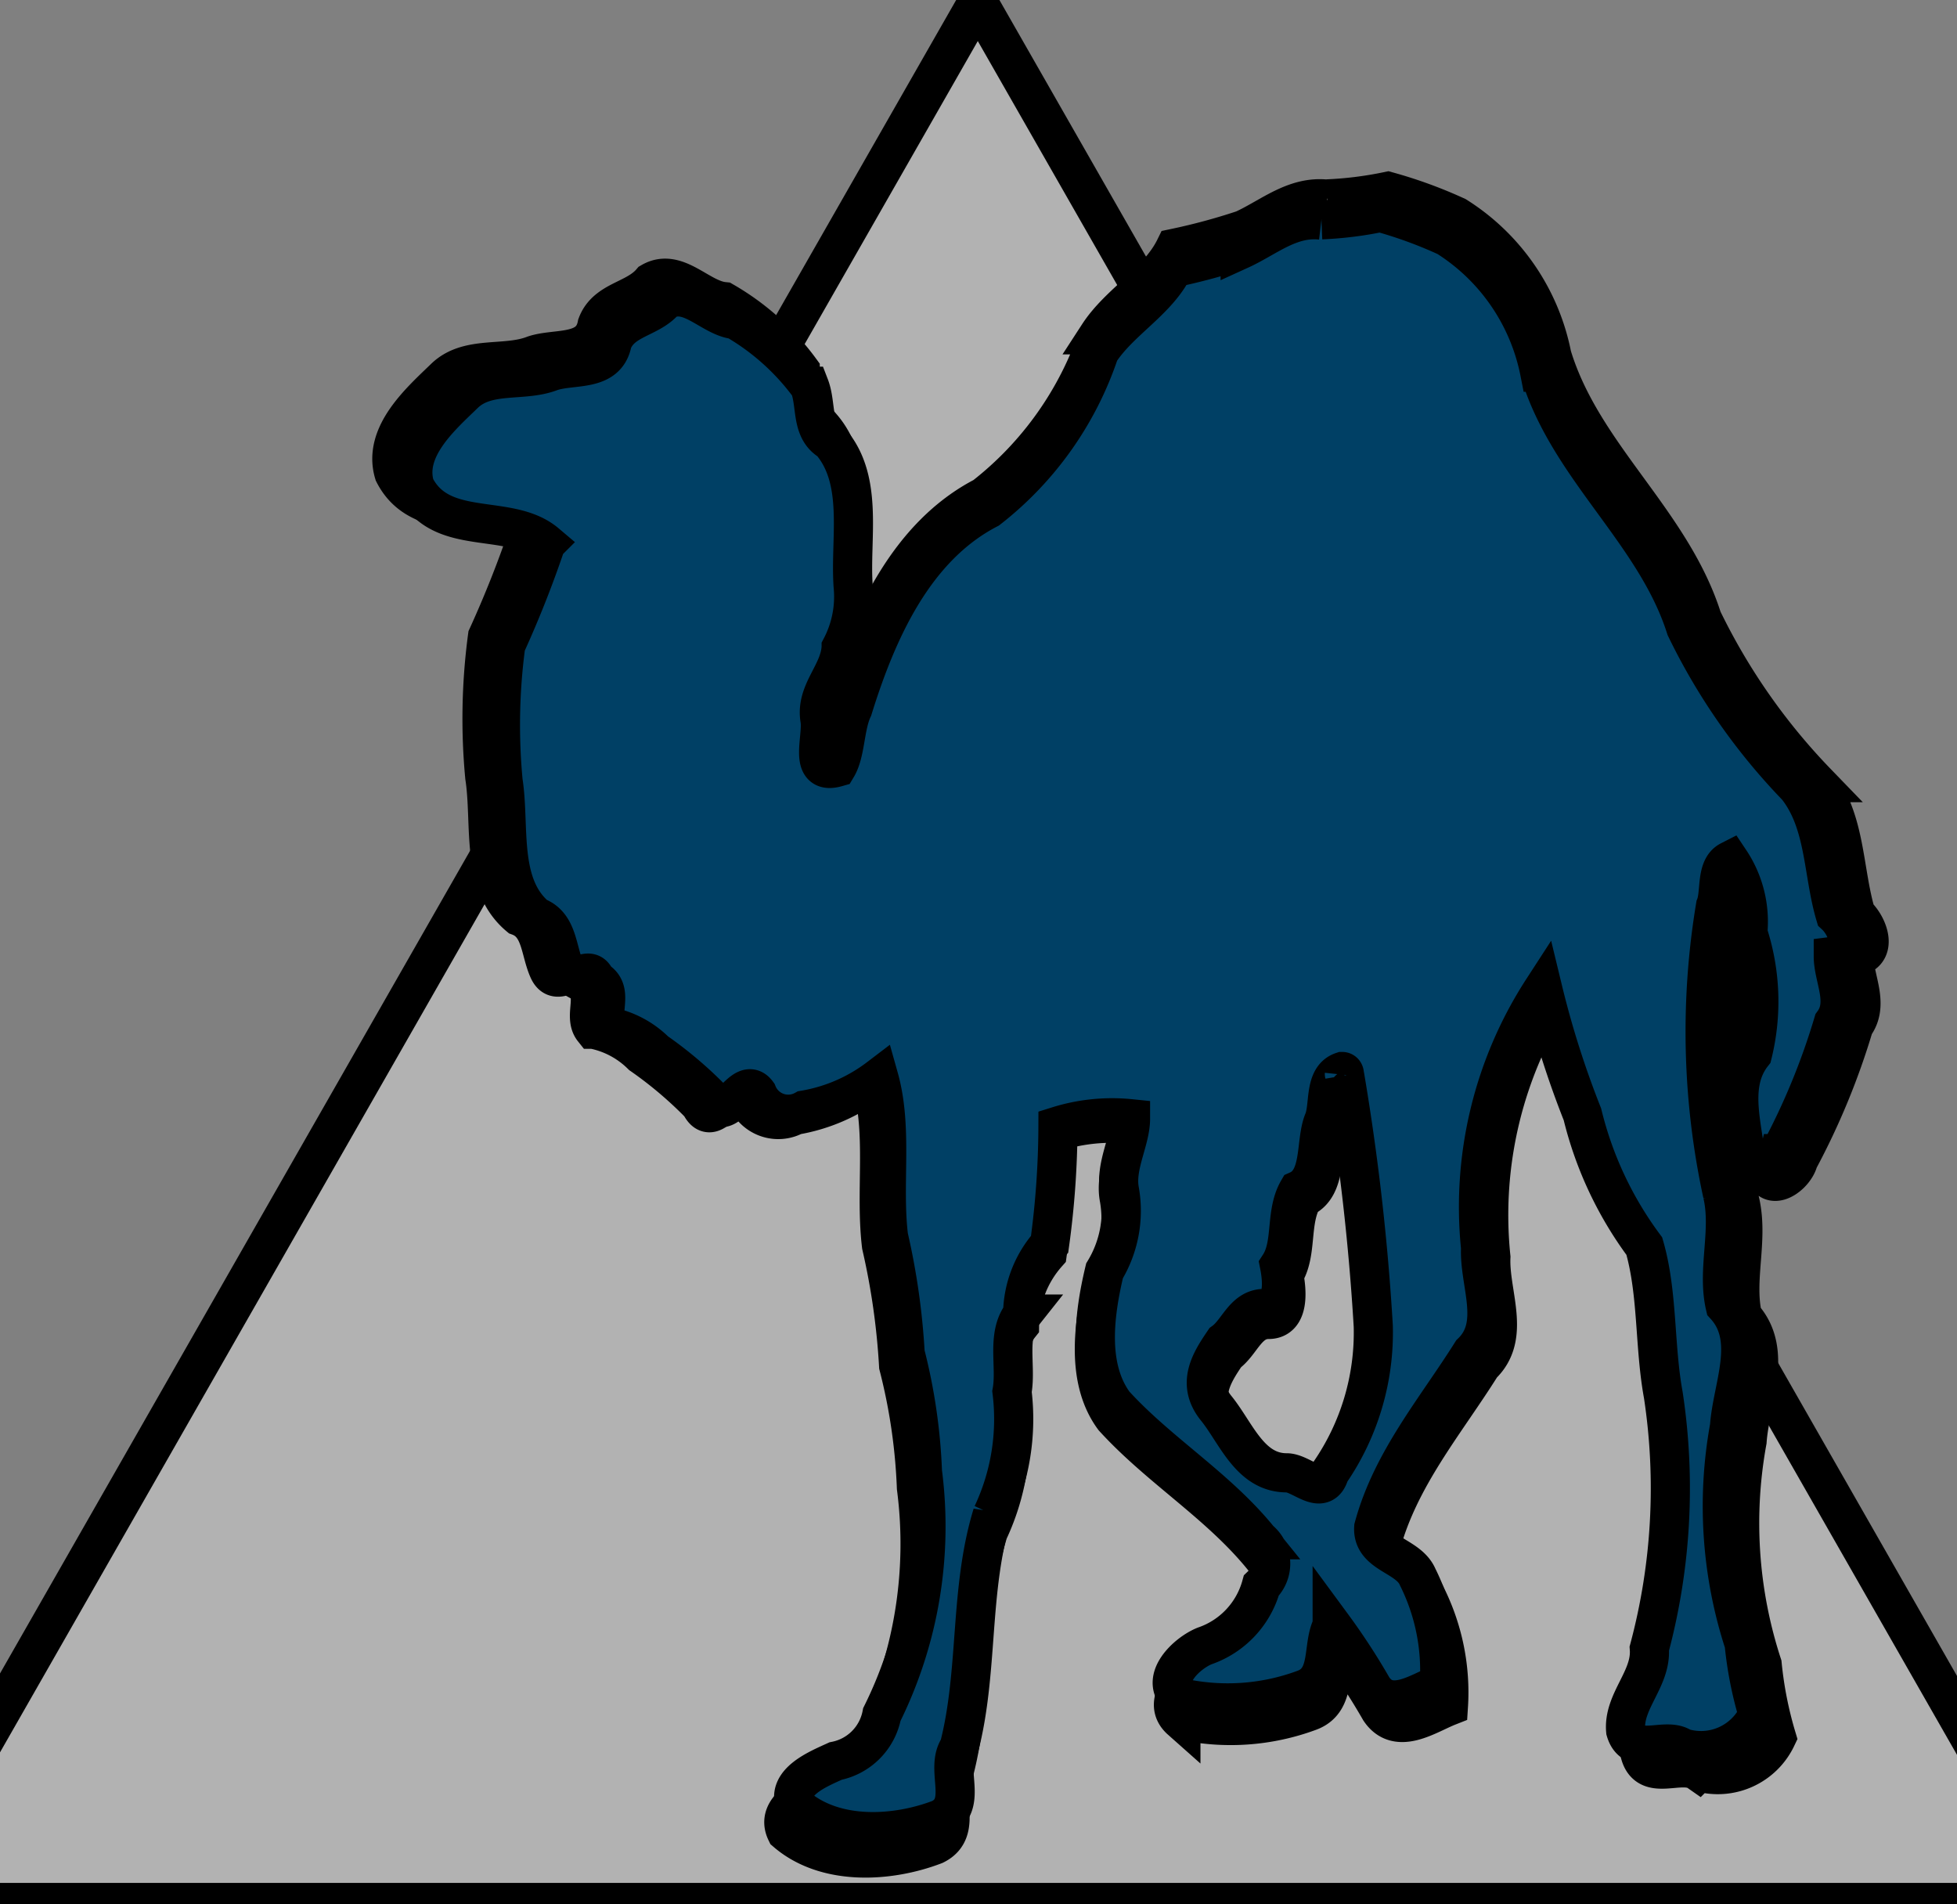 <svg width="50" height="48.65" xmlns="http://www.w3.org/2000/svg">
 <rect width="100%" height="100%" fill="#808080" stroke="none"/>
 <title>perl</title>

 <g>
  <title>Layer 1</title>
  <path stroke="null" id="svg_4" d="m-2.767,48.601l27.749,-48.56l27.749,48.56l-55.497,0z" fill="#b2b2b2"/>
  <path stroke="null" id="svg_5" fill="#ffffff" d="m34.516,27.58a61.08,61.08 0 0 1 0.753,6.59a6.494,6.494 0 0 1 -1.147,3.86c-0.184,0.656 -0.735,0 -1.129,0c-0.971,0 -1.33,-1.05 -1.855,-1.698s-0.149,-1.234 0.201,-1.75c0.376,-0.271 0.525,-0.875 1.068,-0.875s0.473,-0.744 0.394,-1.138c0.359,-0.551 0.14,-1.365 0.49,-1.969c0.63,-0.28 0.446,-1.26 0.665,-1.812c0.175,-0.394 0,-1.147 0.499,-1.313c0,0 0.061,0 0.053,0.088m-0.604,-22.475c-0.823,-0.096 -1.444,0.464 -2.135,0.779a15.754,15.754 0 0 1 -1.75,0.473c-0.429,0.875 -1.418,1.392 -1.952,2.214a8.752,8.752 0 0 1 -2.923,4.131c-1.943,1.006 -2.923,3.194 -3.562,5.251c-0.219,0.464 -0.184,1.147 -0.42,1.54c-0.77,0.219 -0.359,-0.788 -0.446,-1.269c-0.114,-0.718 0.516,-1.182 0.56,-1.882a2.879,2.879 0 0 0 0.315,-1.619c-0.088,-1.252 0.289,-2.774 -0.595,-3.798c-0.525,-0.306 -0.359,-0.954 -0.551,-1.453a6.363,6.363 0 0 0 -1.952,-1.75c-0.63,-0.061 -1.208,-0.875 -1.855,-0.499c-0.403,0.473 -1.147,0.464 -1.383,1.094c-0.149,0.788 -1.033,0.578 -1.61,0.77c-0.735,0.289 -1.68,0 -2.284,0.586s-1.593,1.444 -1.295,2.433c0.691,1.357 2.477,0.674 3.448,1.497a28.006,28.006 0 0 1 -1.059,2.678a15.806,15.806 0 0 0 -0.07,3.58c0.184,1.19 -0.123,2.722 0.875,3.562c0.569,0.21 0.534,0.875 0.753,1.365s0.639,-0.175 0.814,0.298c0.508,0.28 0.053,0.875 0.333,1.225a2.416,2.416 0 0 1 1.234,0.656a10.345,10.345 0 0 1 1.497,1.269c0.35,0.718 0.796,-0.7 1.182,-0.166a0.875,0.875 0 0 0 1.234,0.438a4.463,4.463 0 0 0 1.96,-0.849c0.376,1.339 0.088,2.792 0.254,4.175a18.283,18.283 0 0 1 0.438,3.072a14.756,14.756 0 0 1 0.455,3.116a11.115,11.115 0 0 1 -1.068,6.38a1.54,1.54 0 0 1 -1.217,1.225c-0.438,0.201 -1.348,0.56 -1.041,1.19c1.015,0.875 2.626,0.779 3.79,0.333c0.77,-0.376 0.105,-1.313 0.499,-1.882c0.516,-1.995 0.263,-4.131 0.875,-6.126a5.881,5.881 0 0 0 0.516,-3.229c0.123,-0.674 -0.158,-1.488 0.28,-2.039a2.809,2.809 0 0 1 0.709,-1.838a23.14,23.14 0 0 0 0.219,-3.107a4.77,4.77 0 0 1 1.908,-0.193c0,0.578 -0.411,1.243 -0.289,1.89a3.046,3.046 0 0 1 -0.394,2.109c-0.271,1.138 -0.455,2.538 0.254,3.501c1.173,1.287 2.704,2.197 3.816,3.571a0.805,0.805 0 0 1 0.053,1.208a2.328,2.328 0 0 1 -1.488,1.584c-0.464,0.184 -1.208,0.875 -0.665,1.357a5.785,5.785 0 0 0 3.282,-0.219c0.718,-0.263 0.455,-1.129 0.735,-1.672a17.276,17.276 0 0 1 1.068,1.637c0.446,0.665 1.217,0.114 1.75,-0.096a5.514,5.514 0 0 0 -0.569,-2.818c-0.245,-0.578 -1.199,-0.595 -1.155,-1.304c0.473,-1.75 1.645,-3.116 2.573,-4.595c0.77,-0.735 0.193,-1.829 0.236,-2.757a10.502,10.502 0 0 1 1.637,-6.792a24.637,24.637 0 0 0 1.041,3.282a9.627,9.627 0 0 0 1.628,3.466c0.359,1.243 0.263,2.626 0.499,3.912a16.331,16.331 0 0 1 -0.368,6.669c0.061,0.796 -0.691,1.383 -0.621,2.162c0.21,0.718 1.05,0.14 1.488,0.446a1.663,1.663 0 0 0 1.995,-0.875a9.811,9.811 0 0 1 -0.368,-1.864a11.649,11.649 0 0 1 -0.385,-5.706c0.07,-1.033 0.691,-2.293 -0.114,-3.177c-0.219,-0.945 0.158,-1.969 -0.07,-2.941a20.13,20.13 0 0 1 -0.184,-7.57c0.14,-0.35 0,-0.998 0.376,-1.19a2.879,2.879 0 0 1 0.473,1.89a5.785,5.785 0 0 1 0.123,3.194c-0.639,0.814 -0.245,1.917 -0.166,2.836c0.105,0.648 0.779,0.184 0.875,-0.219a18.318,18.318 0 0 0 1.418,-3.44c0.403,-0.543 0,-1.182 0,-1.75c0.621,-0.079 0.385,-0.779 0.053,-1.085c-0.333,-1.12 -0.254,-2.416 -1.006,-3.369a16.139,16.139 0 0 1 -2.923,-4.183c-0.796,-2.512 -3.072,-4.183 -3.842,-6.722a5.452,5.452 0 0 0 -2.442,-3.562a11.588,11.588 0 0 0 -1.75,-0.639a9.522,9.522 0 0 1 -1.549,0.193"/>
  <path stroke="null" id="svg_1" fill="#004065" d="m34.355,27.473a59.338,59.338 0 0 1 0.731,6.402a6.309,6.309 0 0 1 -1.114,3.75c-0.179,0.638 -0.714,0 -1.097,0c-0.944,0 -1.292,-1.02 -1.802,-1.649s-0.145,-1.199 0.196,-1.7c0.366,-0.264 0.51,-0.85 1.037,-0.85s0.459,-0.723 0.383,-1.105c0.349,-0.536 0.136,-1.326 0.476,-1.913c0.612,-0.272 0.434,-1.224 0.646,-1.76c0.17,-0.383 0,-1.114 0.485,-1.275c0,0 0.06,0 0.051,0.085m-0.587,-21.834c-0.799,-0.094 -1.403,0.451 -2.075,0.757a15.304,15.304 0 0 1 -1.7,0.459c-0.417,0.85 -1.377,1.352 -1.896,2.151a8.502,8.502 0 0 1 -2.84,4.013c-1.888,0.978 -2.84,3.103 -3.46,5.101c-0.213,0.451 -0.179,1.114 -0.408,1.496c-0.748,0.213 -0.349,-0.765 -0.434,-1.233c-0.111,-0.697 0.502,-1.148 0.544,-1.828a2.797,2.797 0 0 0 0.306,-1.573c-0.085,-1.216 0.281,-2.695 -0.578,-3.69c-0.51,-0.298 -0.349,-0.927 -0.536,-1.411a6.181,6.181 0 0 0 -1.896,-1.7c-0.612,-0.06 -1.173,-0.85 -1.802,-0.485c-0.391,0.459 -1.114,0.451 -1.343,1.063c-0.145,0.765 -1.003,0.561 -1.564,0.748c-0.714,0.281 -1.632,0 -2.219,0.57s-1.547,1.403 -1.258,2.364c0.672,1.318 2.406,0.655 3.35,1.454a27.208,27.208 0 0 1 -1.029,2.602a15.355,15.355 0 0 0 -0.068,3.477c0.179,1.156 -0.119,2.644 0.85,3.46c0.553,0.204 0.519,0.85 0.731,1.326s0.621,-0.17 0.791,0.289c0.493,0.272 0.051,0.85 0.323,1.19a2.347,2.347 0 0 1 1.199,0.638a10.05,10.05 0 0 1 1.454,1.233c0.34,0.697 0.774,-0.68 1.148,-0.162a0.85,0.85 0 0 0 1.199,0.425a4.336,4.336 0 0 0 1.905,-0.825c0.366,1.301 0.085,2.712 0.247,4.056a17.761,17.761 0 0 1 0.425,2.984a14.335,14.335 0 0 1 0.442,3.027a10.798,10.798 0 0 1 -1.037,6.198a1.496,1.496 0 0 1 -1.182,1.19c-0.425,0.196 -1.309,0.544 -1.012,1.156c0.986,0.85 2.551,0.757 3.682,0.323c0.748,-0.366 0.102,-1.275 0.485,-1.828c0.502,-1.939 0.255,-4.013 0.85,-5.952a5.714,5.714 0 0 0 0.502,-3.137c0.119,-0.655 -0.153,-1.445 0.272,-1.981a2.729,2.729 0 0 1 0.689,-1.785a22.48,22.48 0 0 0 0.213,-3.018a4.634,4.634 0 0 1 1.854,-0.187c0,0.561 -0.4,1.207 -0.281,1.837a2.959,2.959 0 0 1 -0.383,2.049c-0.264,1.105 -0.442,2.466 0.247,3.401c1.139,1.25 2.627,2.134 3.707,3.469a0.782,0.782 0 0 1 0.051,1.173a2.262,2.262 0 0 1 -1.445,1.539c-0.451,0.179 -1.173,0.85 -0.646,1.318a5.62,5.62 0 0 0 3.188,-0.213c0.697,-0.255 0.442,-1.097 0.714,-1.624a16.784,16.784 0 0 1 1.037,1.59c0.434,0.646 1.182,0.111 1.7,-0.094a5.356,5.356 0 0 0 -0.553,-2.738c-0.238,-0.561 -1.165,-0.578 -1.122,-1.267c0.459,-1.7 1.598,-3.027 2.5,-4.464c0.748,-0.714 0.187,-1.777 0.23,-2.678a10.203,10.203 0 0 1 1.59,-6.598a23.934,23.934 0 0 0 1.012,3.188a9.353,9.353 0 0 0 1.581,3.367c0.349,1.207 0.255,2.551 0.485,3.801a15.865,15.865 0 0 1 -0.357,6.479c0.06,0.774 -0.672,1.343 -0.604,2.1c0.204,0.697 1.02,0.136 1.445,0.434a1.615,1.615 0 0 0 1.939,-0.85a9.531,9.531 0 0 1 -0.357,-1.811a11.317,11.317 0 0 1 -0.374,-5.544c0.068,-1.003 0.672,-2.228 -0.111,-3.086c-0.213,-0.918 0.153,-1.913 -0.068,-2.857a19.555,19.555 0 0 1 -0.179,-7.355c0.136,-0.34 0,-0.969 0.366,-1.156a2.797,2.797 0 0 1 0.459,1.837a5.62,5.62 0 0 1 0.119,3.103c-0.621,0.791 -0.238,1.862 -0.162,2.755c0.102,0.629 0.757,0.179 0.85,-0.213a17.795,17.795 0 0 0 1.377,-3.341c0.391,-0.527 0,-1.148 0,-1.7c0.604,-0.077 0.374,-0.757 0.051,-1.054c-0.323,-1.088 -0.247,-2.347 -0.978,-3.273a15.678,15.678 0 0 1 -2.84,-4.064c-0.774,-2.44 -2.984,-4.064 -3.733,-6.53a5.297,5.297 0 0 0 -2.372,-3.46a11.257,11.257 0 0 0 -1.7,-0.621a9.251,9.251 0 0 1 -1.505,0.187"/>
  <path id="svg_2" d="m-16.355,16.345l0.745,-1.304l0.745,1.304l-1.49,0z" fill="#004065"/>
 </g>
</svg>